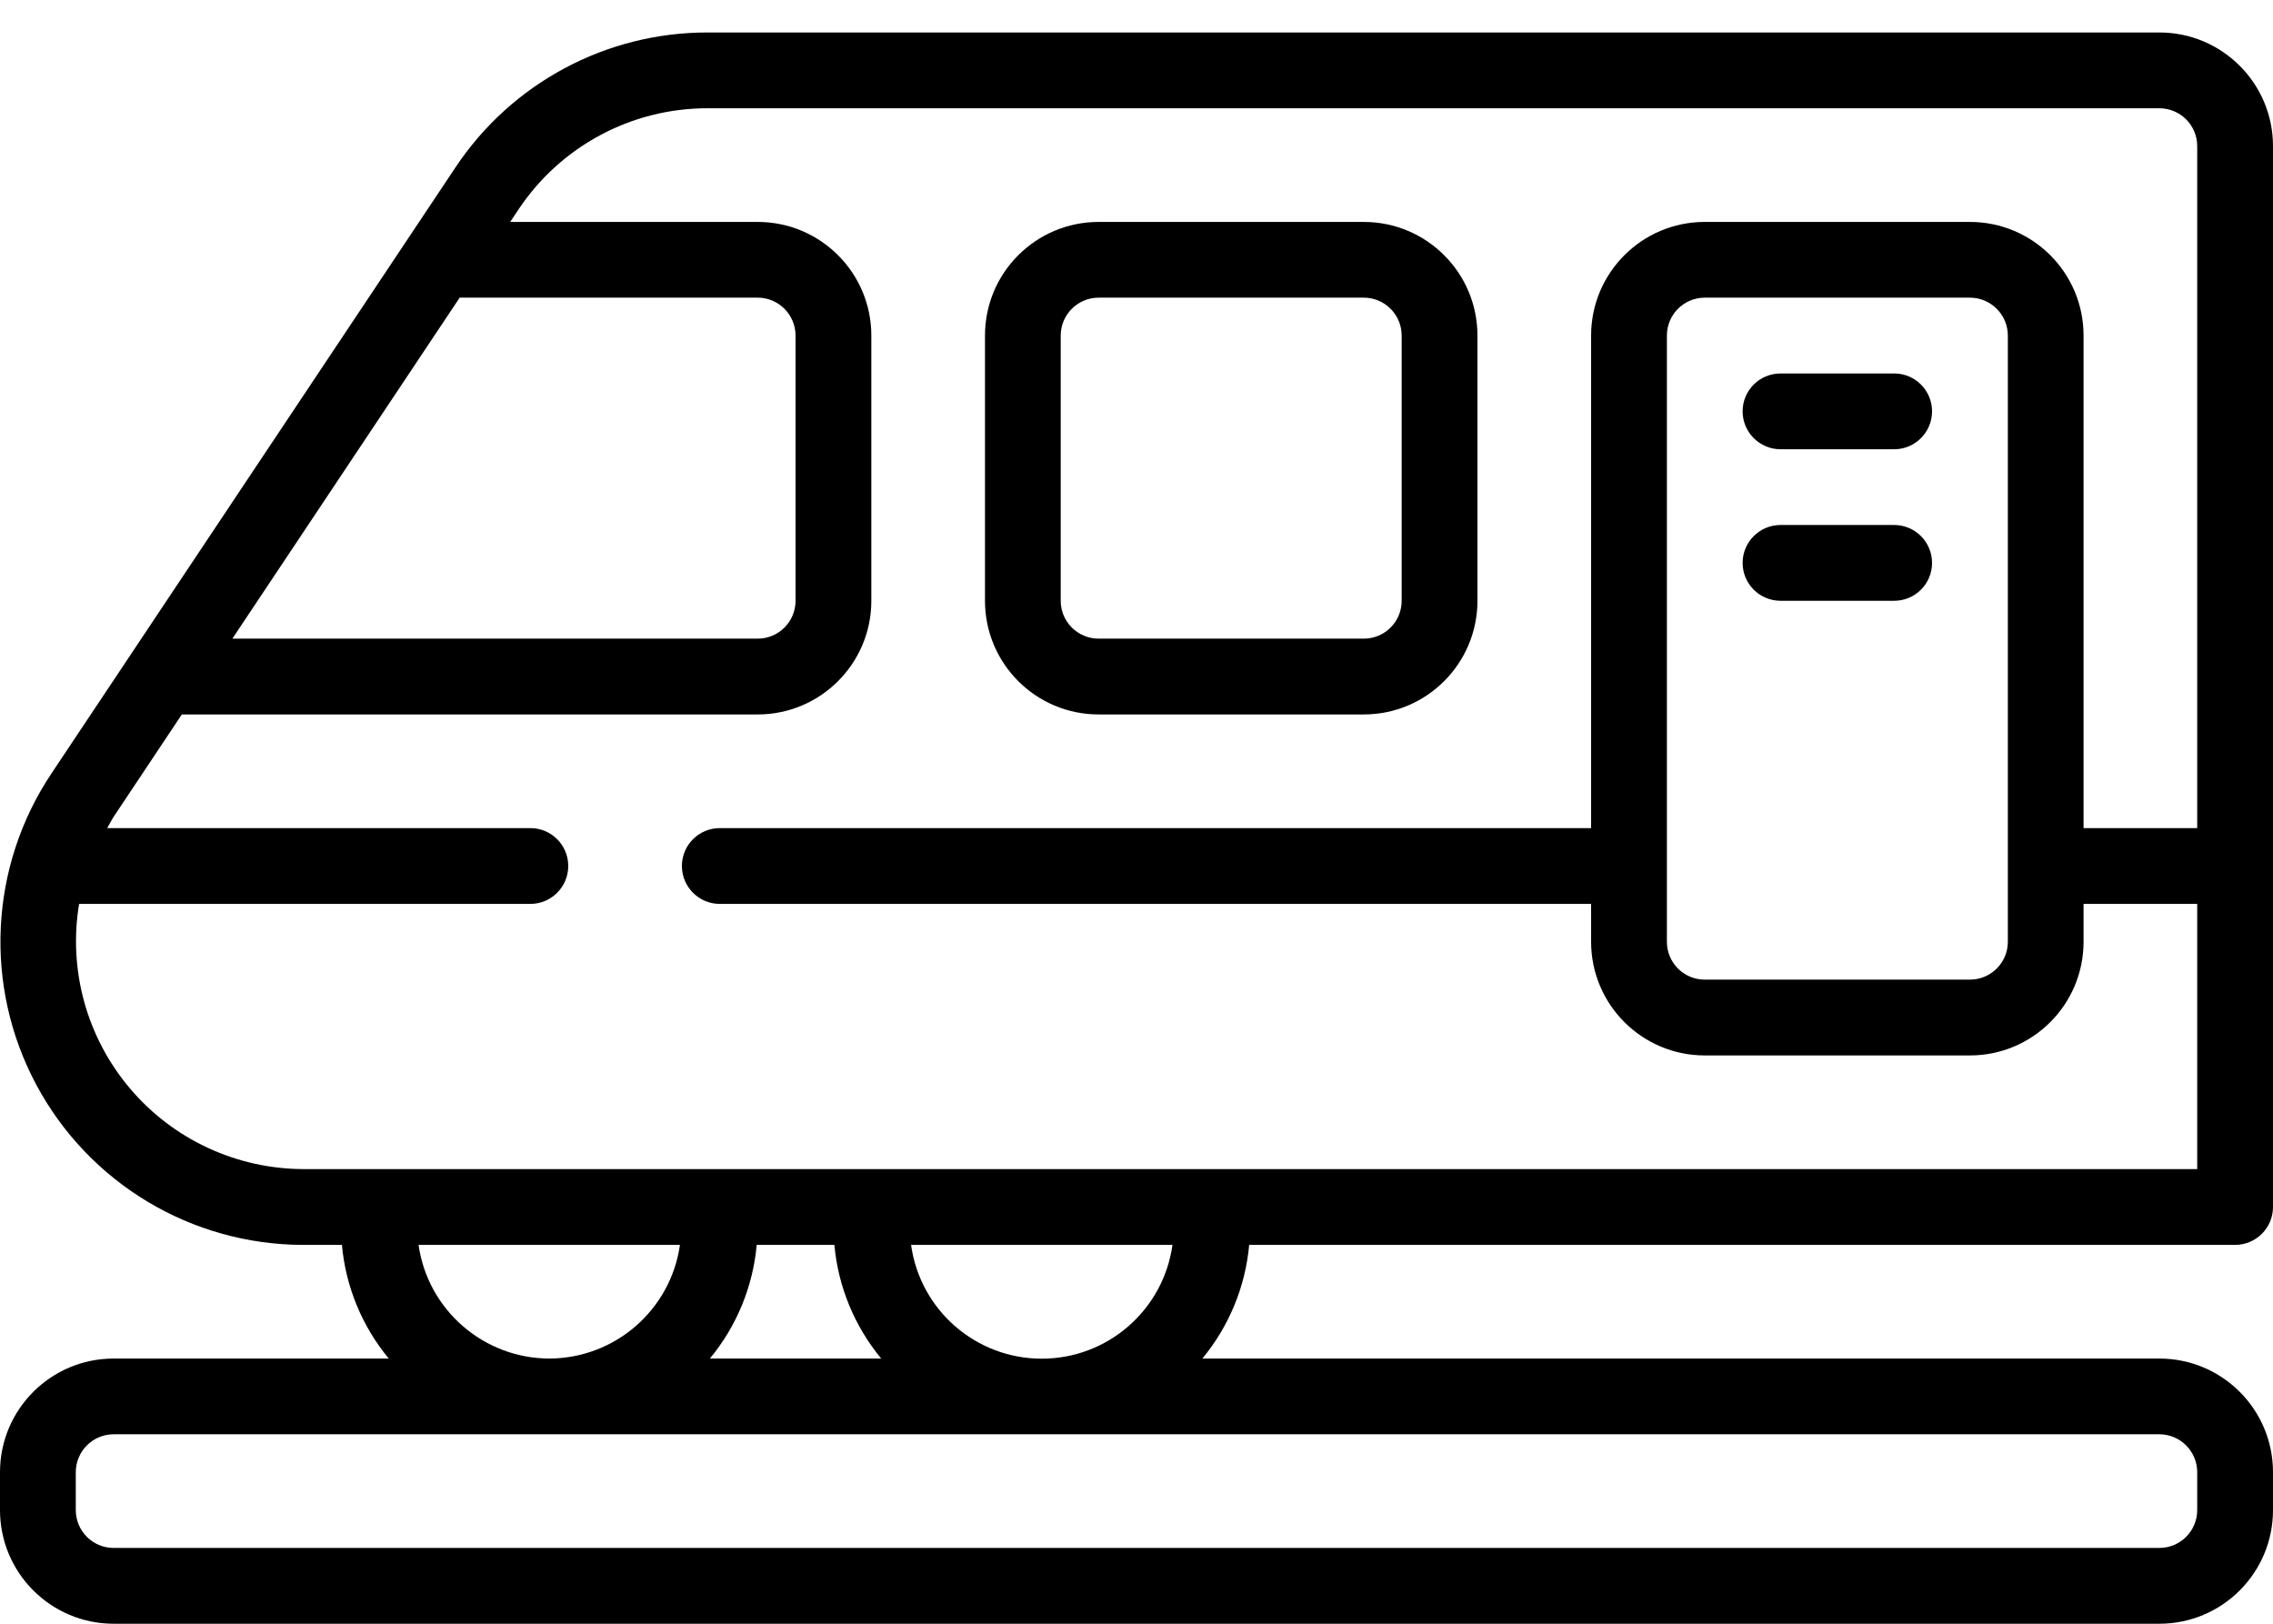 <svg width="35" height="25" viewBox="0 0 35 25" fill="none" xmlns="http://www.w3.org/2000/svg">
<path d="M33.25 25H1.75C0.784 25 0 24.216 0 23.25V22.667C0 21.7 0.784 20.917 1.75 20.917H5.986C5.574 20.419 5.323 19.809 5.265 19.167H4.674C2.953 19.167 1.371 18.22 0.559 16.702C-0.253 15.185 -0.164 13.344 0.79 11.912L7.013 2.578C7.877 1.279 9.335 0.498 10.896 0.5H33.25C34.217 0.5 35 1.284 35 2.25V18.583C35 18.905 34.739 19.167 34.417 19.167H19.235C19.177 19.809 18.926 20.419 18.514 20.917H33.25C34.217 20.917 35 21.7 35 22.667V23.25C35 24.216 34.217 25 33.25 25ZM8.458 20.917C9.47 20.914 10.327 20.169 10.47 19.167H6.445C6.588 20.169 7.446 20.914 8.458 20.917ZM11.652 19.167C11.594 19.809 11.343 20.419 10.931 20.917H13.569C13.157 20.419 12.906 19.809 12.848 19.167H11.652ZM3.578 9.833H11.667C11.989 9.833 12.25 9.572 12.25 9.25V5.167C12.25 4.845 11.989 4.583 11.667 4.583H7.078L3.578 9.833ZM33.833 13.917H32.083V14.5C32.083 15.466 31.3 16.25 30.333 16.25H26.25C25.284 16.25 24.5 15.466 24.5 14.5V13.917H11.083C10.761 13.917 10.5 13.655 10.5 13.333C10.5 13.011 10.761 12.75 11.083 12.75H24.5V5.167C24.5 4.2 25.284 3.417 26.25 3.417H30.333C31.3 3.417 32.083 4.2 32.083 5.167V12.75H33.833V2.25C33.833 1.928 33.572 1.667 33.25 1.667H10.896C9.726 1.665 8.632 2.251 7.984 3.225L7.856 3.417H11.667C12.633 3.417 13.417 4.2 13.417 5.167V9.25C13.417 10.216 12.633 11 11.667 11H2.8L1.761 12.559C1.719 12.62 1.688 12.686 1.651 12.75H8.167C8.489 12.75 8.75 13.011 8.75 13.333C8.75 13.655 8.489 13.917 8.167 13.917H1.218C1.049 14.933 1.335 15.972 2.001 16.758C2.666 17.544 3.644 17.998 4.674 18H33.833V13.917ZM25.667 14.5C25.667 14.822 25.928 15.083 26.25 15.083H30.333C30.655 15.083 30.917 14.822 30.917 14.5V5.167C30.917 4.845 30.655 4.583 30.333 4.583H26.25C25.928 4.583 25.667 4.845 25.667 5.167V14.5ZM18.054 19.167H14.029C14.168 20.171 15.027 20.919 16.041 20.919C17.055 20.919 17.914 20.171 18.054 19.167ZM33.833 22.667C33.833 22.345 33.572 22.083 33.25 22.083H1.75C1.428 22.083 1.167 22.345 1.167 22.667V23.25C1.167 23.572 1.428 23.833 1.75 23.833H33.25C33.572 23.833 33.833 23.572 33.833 23.25V22.667Z" fill="black"/>
<path d="M16.917 3.417H21C21.966 3.417 22.75 4.2 22.75 5.167V9.25C22.75 10.216 21.966 11 21 11H16.917C15.95 11 15.167 10.216 15.167 9.25V5.167C15.167 4.2 15.95 3.417 16.917 3.417ZM16.333 9.25C16.333 9.572 16.595 9.833 16.917 9.833H21C21.322 9.833 21.583 9.572 21.583 9.25V5.167C21.583 4.844 21.322 4.583 21 4.583H16.917C16.595 4.583 16.333 4.844 16.333 5.167V9.25Z" fill="black"/>
<path d="M27.417 5.75H29.167C29.489 5.75 29.75 6.011 29.75 6.333C29.75 6.655 29.489 6.917 29.167 6.917H27.417C27.095 6.917 26.833 6.655 26.833 6.333C26.833 6.011 27.095 5.75 27.417 5.75Z" fill="black"/>
<path d="M27.417 8.083H29.167C29.489 8.083 29.75 8.345 29.75 8.667C29.75 8.989 29.489 9.25 29.167 9.25H27.417C27.095 9.25 26.833 8.989 26.833 8.667C26.833 8.345 27.095 8.083 27.417 8.083Z" fill="black"/>
</svg>
